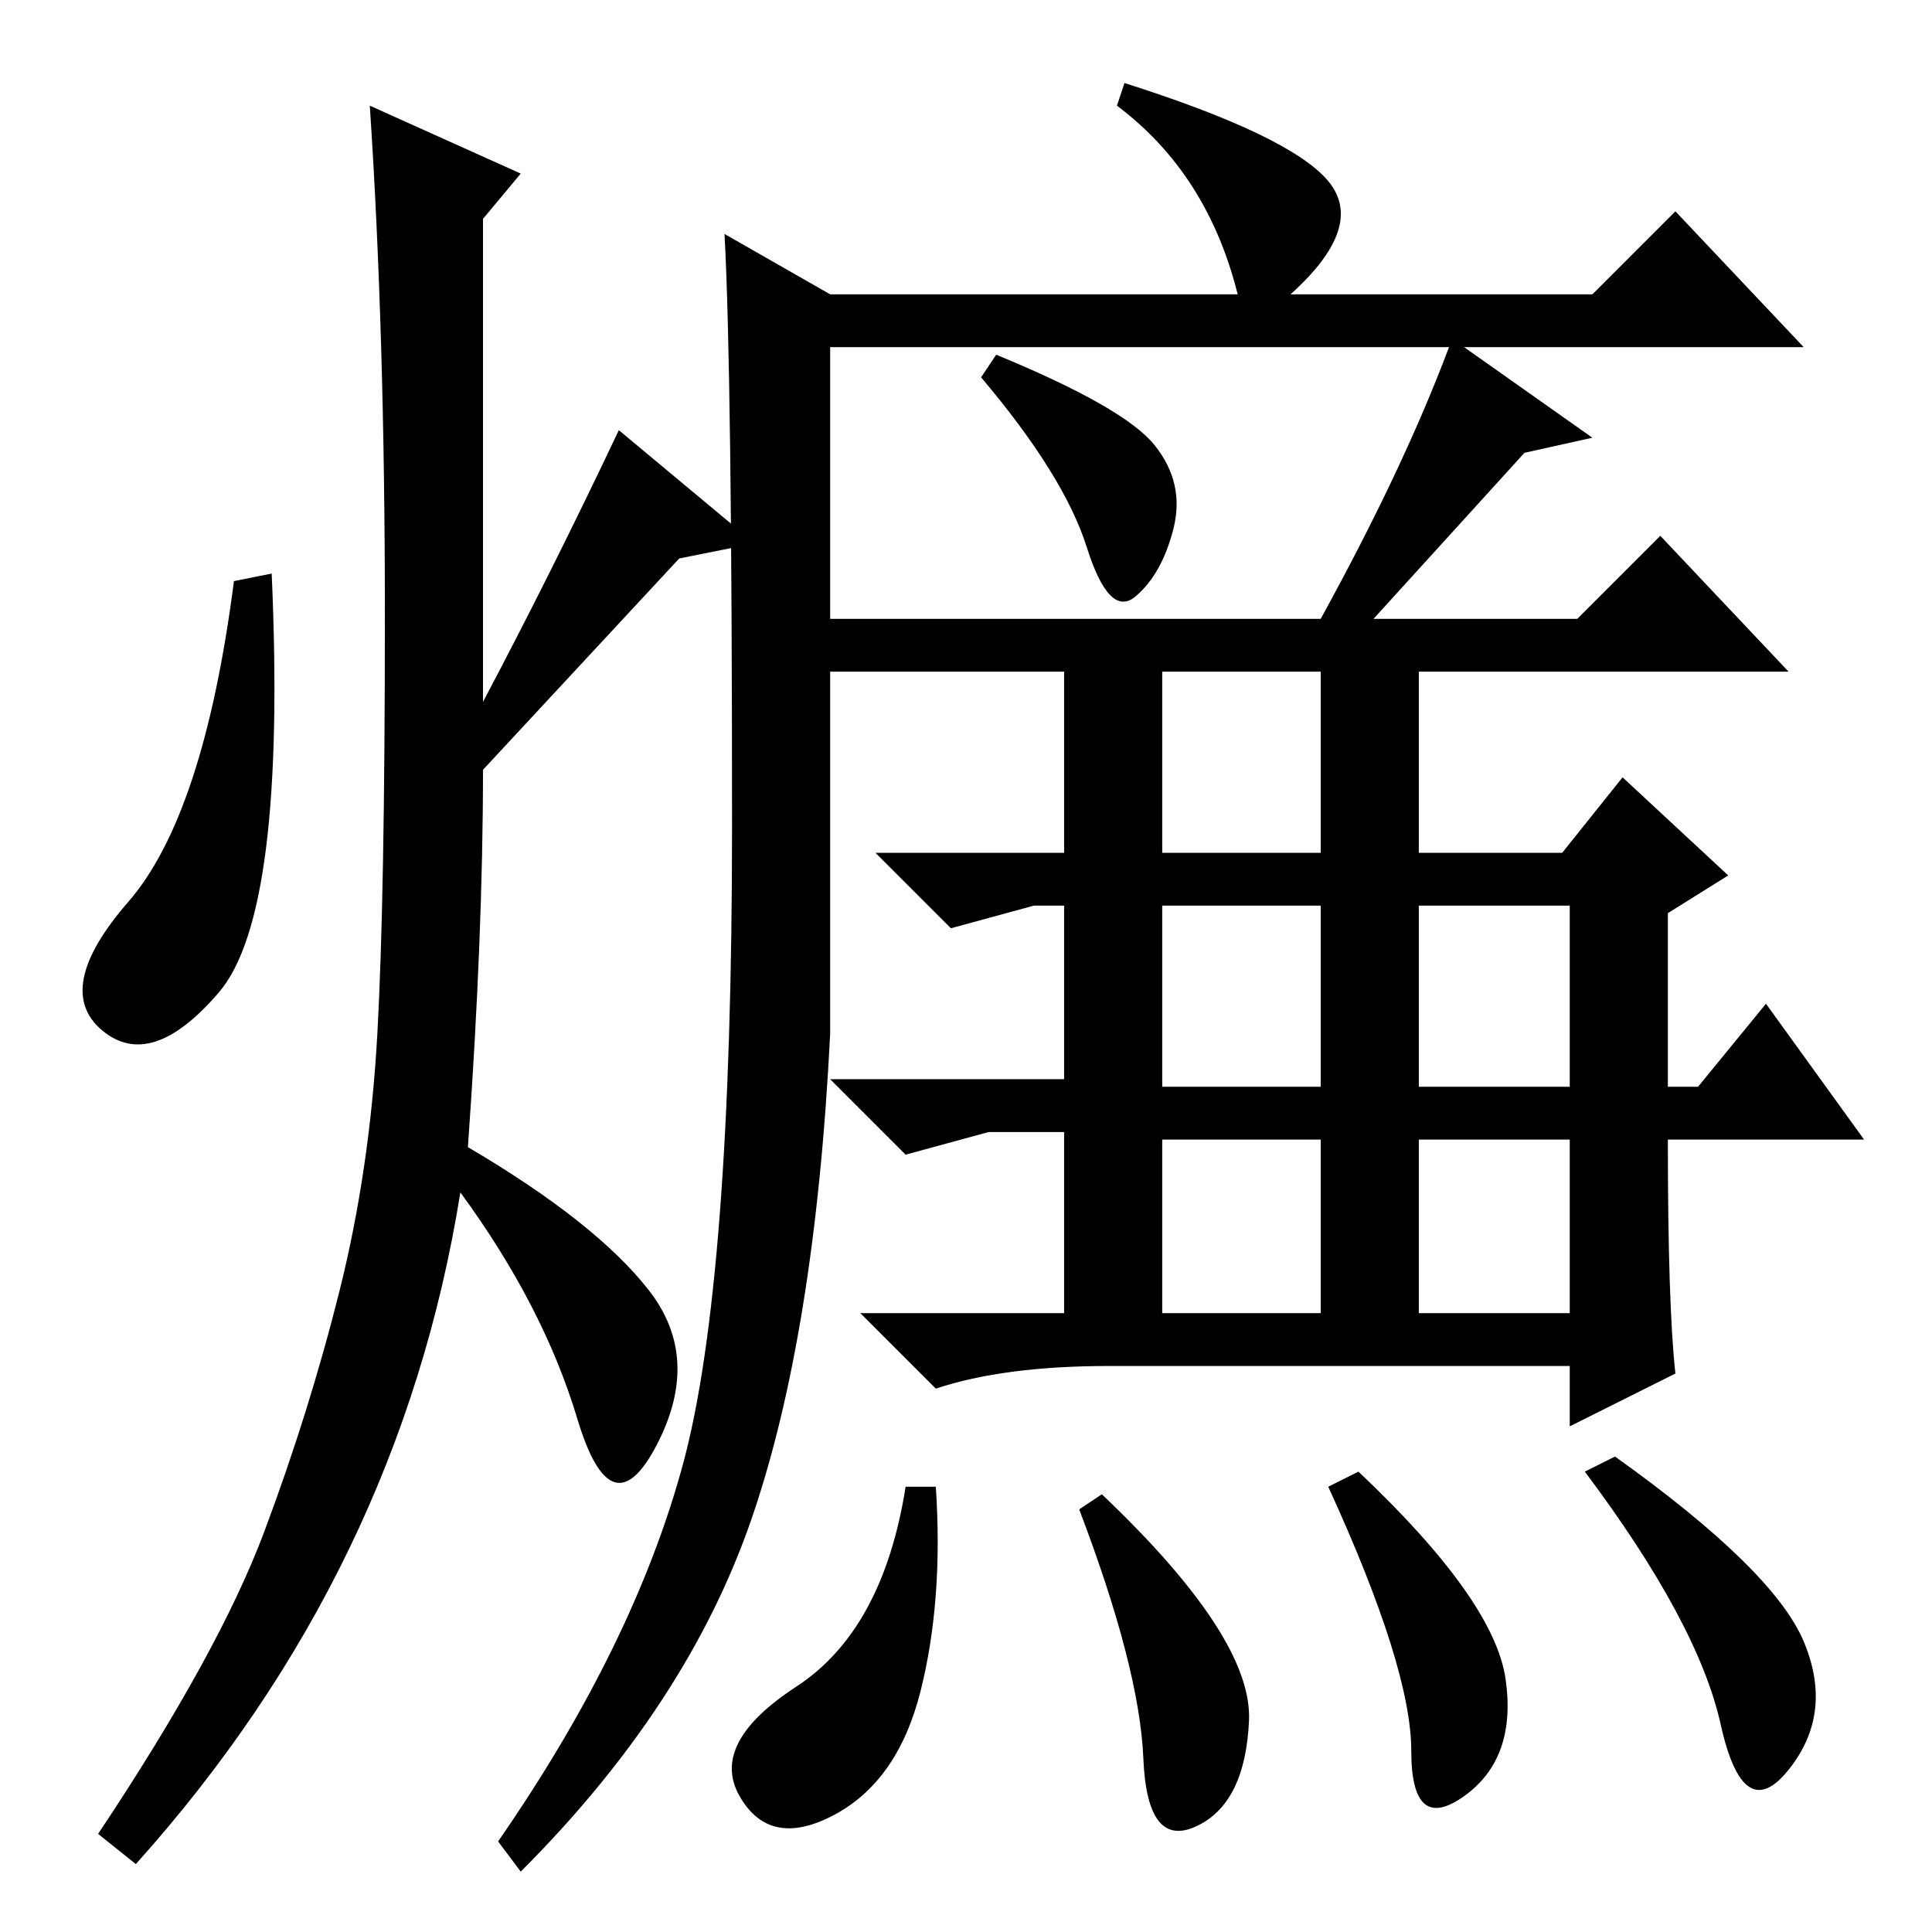 <?xml version="1.0" standalone="no"?>
<!DOCTYPE svg PUBLIC "-//W3C//DTD SVG 1.1//EN" "http://www.w3.org/Graphics/SVG/1.1/DTD/svg11.dtd" >
<svg xmlns="http://www.w3.org/2000/svg" xmlns:xlink="http://www.w3.org/1999/xlink" version="1.1" viewBox="0 -36 256 256">
  <g transform="matrix(1 0 0 -1 0 220)">
   <path fill="currentColor"
d="M49 242l20 -9l-5 -6v-64q9 17 18 36l18 -15l-10 -2l-26 -28q0 -22 -2 -50q17 -10 24 -19t1 -20.5t-10.5 3.5t-15.5 30q-8 -50 -43 -89l-5 4q16 24 22 40t10 32t5 34t1 55.5t-2 67.5zM36 180q2 -45 -7 -55.5t-15.5 -5t3.5 17t14 42.5zM147 75q-14 0 -23 -3l-10 10h27v24
h-10l-11 -3l-10 10h31v23h-4l-11 -3l-10 10h25v24h-31v-48q-2 -40 -10.5 -64.5t-30.5 -46.5l-3 4q18 26 24.5 50t6.5 84.5t-1 78.5l14 -8h54q-4 16 -16 25l1 3q22 -7 27 -13t-5 -15h40l11 11l17 -18h-45l17 -12l-9 -2l-20 -22h27l11 11l17 -18h-49v-24h19l8 10l14 -13l-8 -5
v-23h4l9 11l13 -18h-26q0 -22 1 -31l-14 -7v8h-61zM132 209q17 -7 21 -12t2.5 -11t-5 -9t-6.5 6.5t-14 22.5zM110 174h65q11 20 17 36h-82v-36zM154 143h21v24h-21v-24zM188 112h20v24h-20v-24zM154 82h21v23h-21v-23zM154 112h21v24h-21v-24zM188 82h20v23h-20v-23zM124 59
q1 -15 -2 -27t-11.5 -16.5t-12.5 2.5t7.5 14.5t14.5 26.5h4zM146 58q20 -19 19.5 -30t-7 -14t-7 9t-8.5 33zM180 61q18 -17 19.5 -27.5t-5.5 -15.5t-7 6t-11 35zM214 63q21 -15 25 -24.5t-2 -17t-9 6t-18 33.5z" />
  </g>

</svg>
